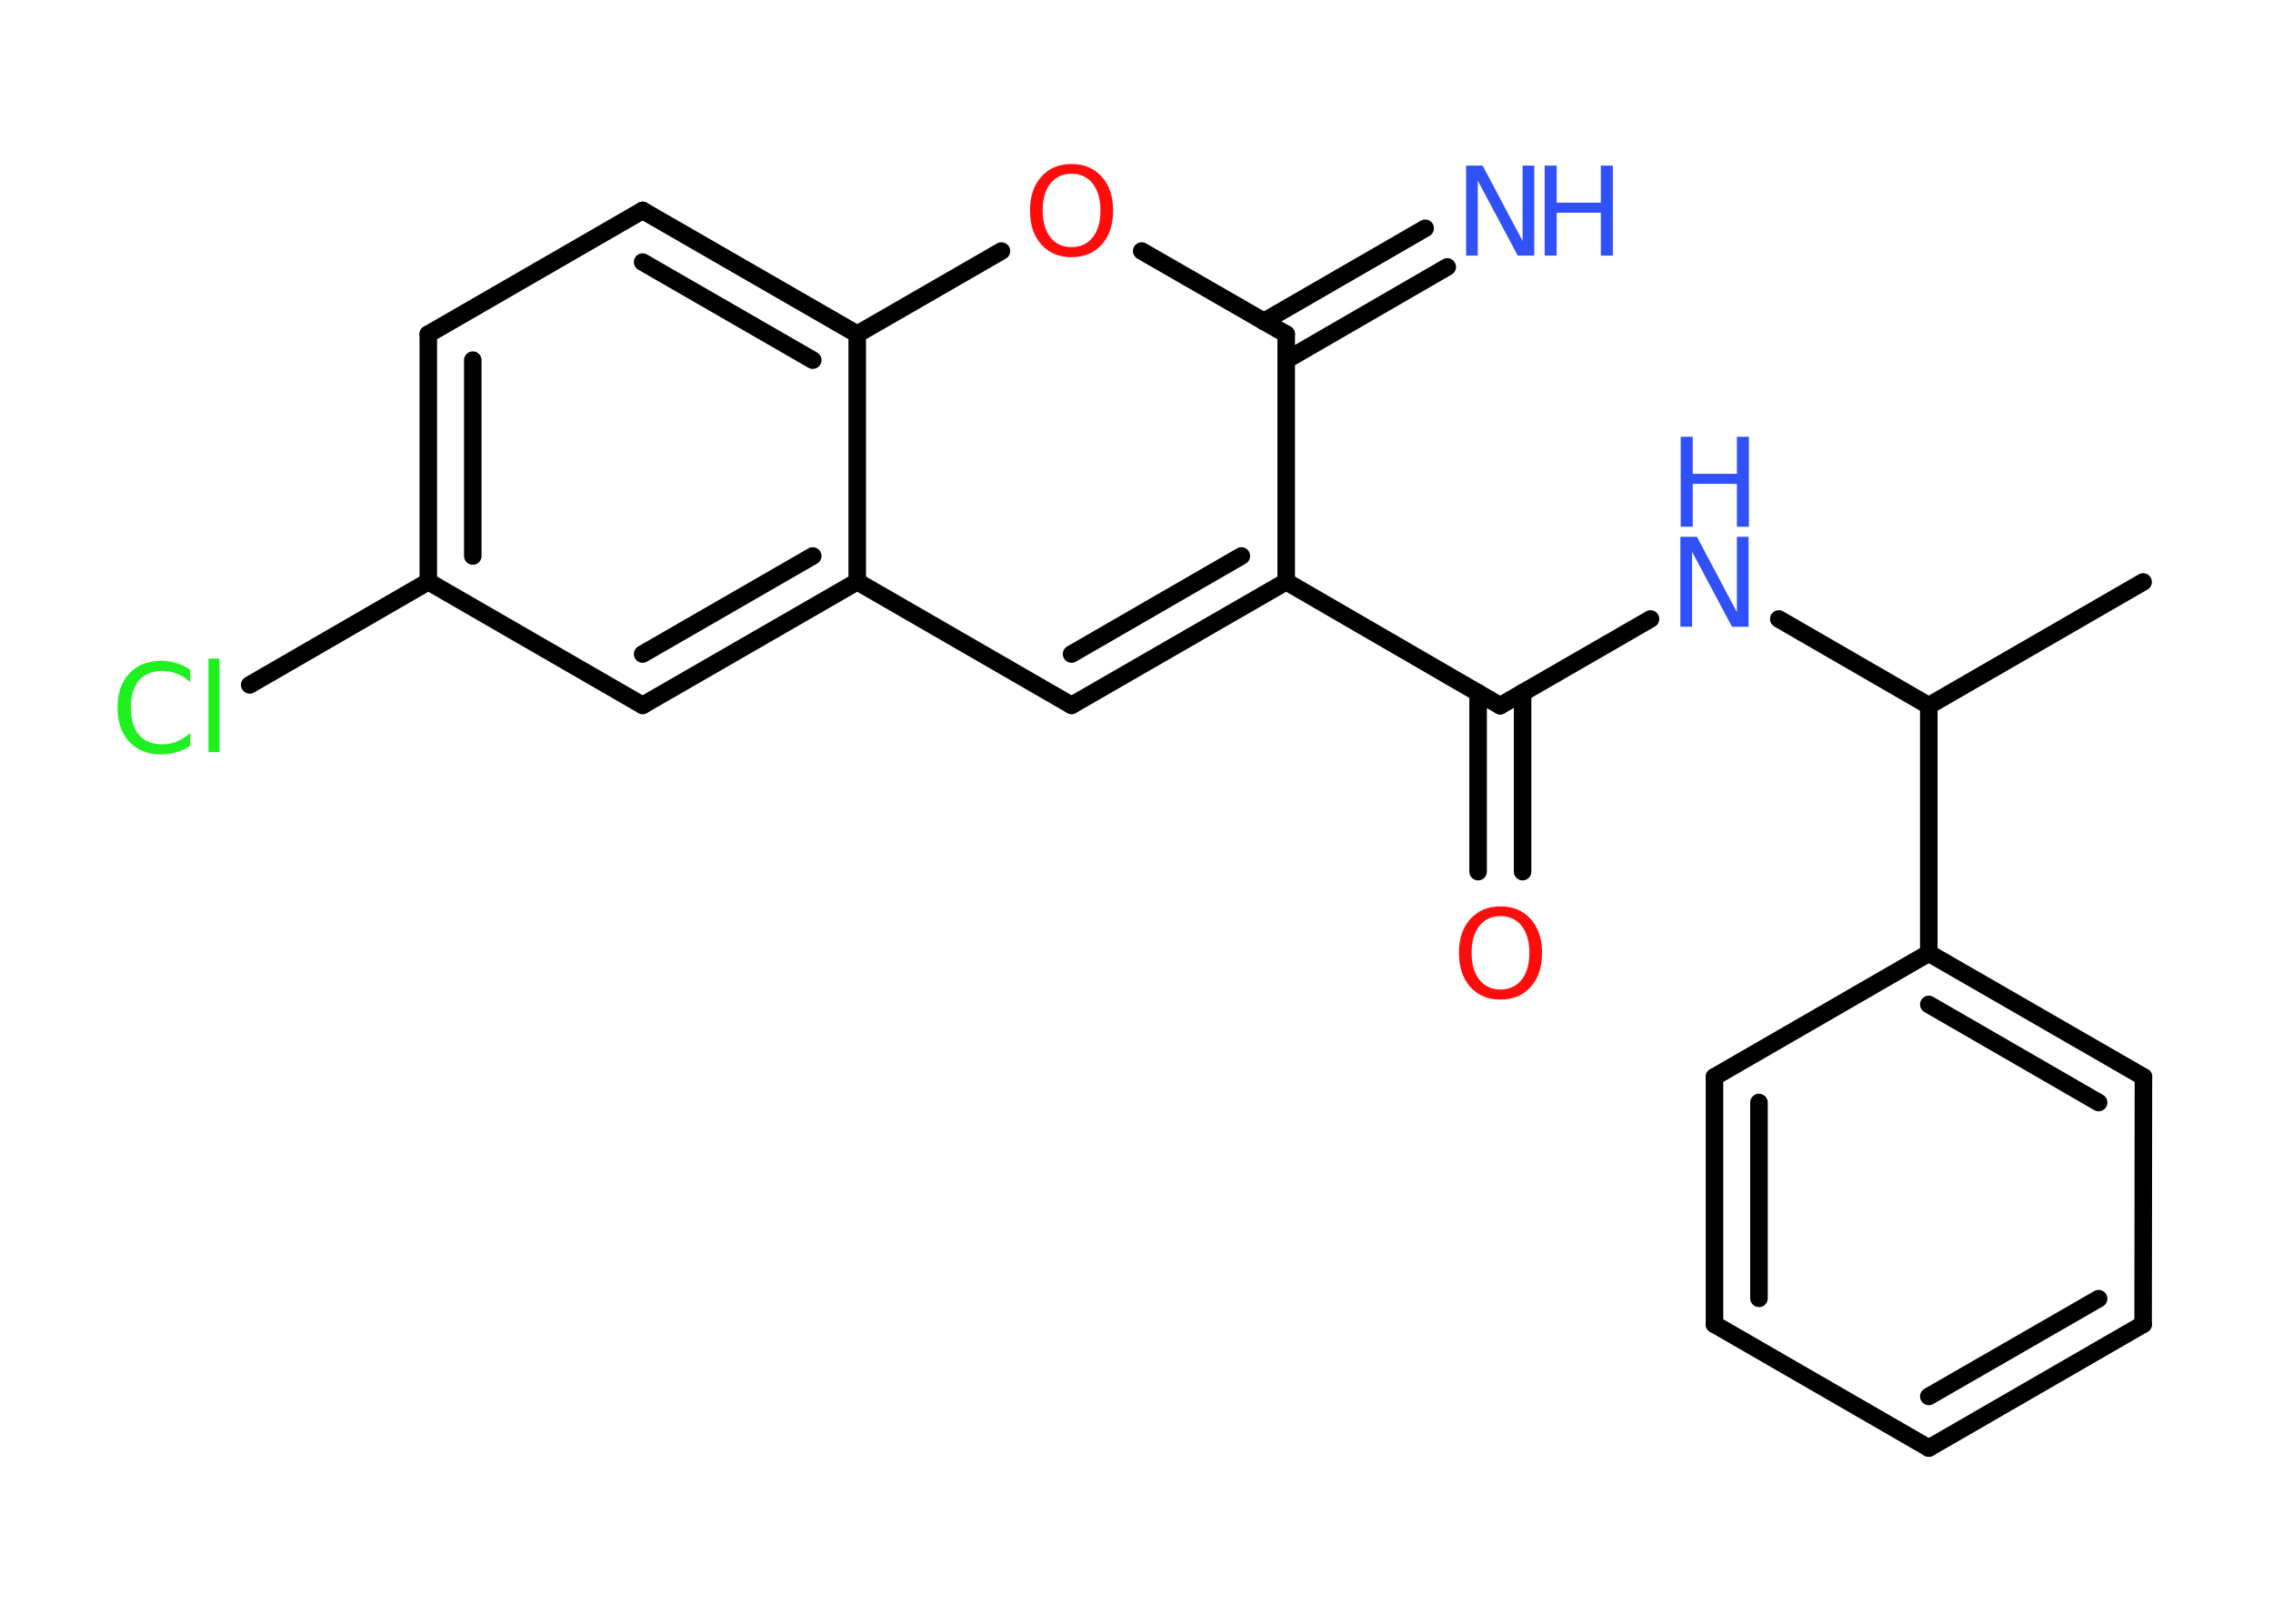 <?xml version='1.0' encoding='UTF-8'?>
<!DOCTYPE svg PUBLIC "-//W3C//DTD SVG 1.1//EN" "http://www.w3.org/Graphics/SVG/1.1/DTD/svg11.dtd">
<svg version='1.2' xmlns='http://www.w3.org/2000/svg' xmlns:xlink='http://www.w3.org/1999/xlink' width='70.0mm' height='50.0mm' viewBox='0 0 70.0 50.0'>
  <desc>Generated by the Chemistry Development Kit (http://github.com/cdk)</desc>
  <g stroke-linecap='round' stroke-linejoin='round' stroke='#000000' stroke-width='.54' fill='#3050F8'>
    <rect x='.0' y='.0' width='70.0' height='50.0' fill='#FFFFFF' stroke='none'/>
    <g id='mol1' class='mol'>
      <line id='mol1bnd1' class='bond' x1='66.0' y1='17.92' x2='59.4' y2='21.73'/>
      <line id='mol1bnd2' class='bond' x1='59.4' y1='21.73' x2='54.78' y2='19.06'/>
      <line id='mol1bnd3' class='bond' x1='50.83' y1='19.06' x2='46.2' y2='21.73'/>
      <g id='mol1bnd4' class='bond'>
        <line x1='46.89' y1='21.33' x2='46.89' y2='26.84'/>
        <line x1='45.52' y1='21.33' x2='45.52' y2='26.84'/>
      </g>
      <line id='mol1bnd5' class='bond' x1='46.2' y1='21.73' x2='39.61' y2='17.91'/>
      <g id='mol1bnd6' class='bond'>
        <line x1='33.0' y1='21.72' x2='39.61' y2='17.91'/>
        <line x1='33.0' y1='20.14' x2='38.23' y2='17.12'/>
      </g>
      <line id='mol1bnd7' class='bond' x1='33.0' y1='21.72' x2='26.4' y2='17.91'/>
      <g id='mol1bnd8' class='bond'>
        <line x1='19.79' y1='21.72' x2='26.4' y2='17.91'/>
        <line x1='19.79' y1='20.14' x2='25.03' y2='17.12'/>
      </g>
      <line id='mol1bnd9' class='bond' x1='19.79' y1='21.72' x2='13.19' y2='17.91'/>
      <line id='mol1bnd10' class='bond' x1='13.19' y1='17.91' x2='7.69' y2='21.09'/>
      <g id='mol1bnd11' class='bond'>
        <line x1='13.19' y1='10.29' x2='13.19' y2='17.91'/>
        <line x1='14.56' y1='11.09' x2='14.56' y2='17.12'/>
      </g>
      <line id='mol1bnd12' class='bond' x1='13.19' y1='10.29' x2='19.79' y2='6.48'/>
      <g id='mol1bnd13' class='bond'>
        <line x1='26.4' y1='10.29' x2='19.79' y2='6.48'/>
        <line x1='25.03' y1='11.09' x2='19.79' y2='8.07'/>
      </g>
      <line id='mol1bnd14' class='bond' x1='26.4' y1='17.91' x2='26.4' y2='10.29'/>
      <line id='mol1bnd15' class='bond' x1='26.4' y1='10.29' x2='30.84' y2='7.73'/>
      <line id='mol1bnd16' class='bond' x1='35.16' y1='7.73' x2='39.61' y2='10.29'/>
      <line id='mol1bnd17' class='bond' x1='39.61' y1='17.91' x2='39.61' y2='10.29'/>
      <g id='mol1bnd18' class='bond'>
        <line x1='38.92' y1='9.9' x2='43.89' y2='7.03'/>
        <line x1='39.61' y1='11.09' x2='44.57' y2='8.22'/>
      </g>
      <line id='mol1bnd19' class='bond' x1='59.4' y1='21.73' x2='59.4' y2='29.35'/>
      <g id='mol1bnd20' class='bond'>
        <line x1='66.01' y1='33.16' x2='59.4' y2='29.35'/>
        <line x1='64.63' y1='33.95' x2='59.4' y2='30.93'/>
      </g>
      <line id='mol1bnd21' class='bond' x1='66.01' y1='33.16' x2='66.0' y2='40.78'/>
      <g id='mol1bnd22' class='bond'>
        <line x1='59.4' y1='44.59' x2='66.0' y2='40.78'/>
        <line x1='59.4' y1='43.0' x2='64.63' y2='39.99'/>
      </g>
      <line id='mol1bnd23' class='bond' x1='59.4' y1='44.59' x2='52.8' y2='40.78'/>
      <g id='mol1bnd24' class='bond'>
        <line x1='52.8' y1='33.16' x2='52.8' y2='40.78'/>
        <line x1='54.17' y1='33.95' x2='54.17' y2='39.98'/>
      </g>
      <line id='mol1bnd25' class='bond' x1='59.4' y1='29.35' x2='52.8' y2='33.16'/>
      <g id='mol1atm3' class='atom'>
        <path d='M51.76 16.53h.5l1.23 2.32v-2.32h.36v2.77h-.51l-1.23 -2.31v2.31h-.36v-2.77z' stroke='none'/>
        <path d='M51.76 13.45h.37v1.14h1.36v-1.14h.37v2.77h-.37v-1.32h-1.36v1.32h-.37v-2.77z' stroke='none'/>
      </g>
      <path id='mol1atm5' class='atom' d='M46.21 28.21q-.41 .0 -.65 .3q-.24 .3 -.24 .83q.0 .52 .24 .83q.24 .3 .65 .3q.41 .0 .65 -.3q.24 -.3 .24 -.83q.0 -.52 -.24 -.83q-.24 -.3 -.65 -.3zM46.21 27.91q.58 .0 .93 .39q.35 .39 .35 1.04q.0 .66 -.35 1.05q-.35 .39 -.93 .39q-.58 .0 -.93 -.39q-.35 -.39 -.35 -1.05q.0 -.65 .35 -1.04q.35 -.39 .93 -.39z' stroke='none' fill='#FF0D0D'/>
      <path id='mol1atm11' class='atom' d='M5.86 20.61v.4q-.19 -.18 -.4 -.26q-.21 -.09 -.45 -.09q-.47 .0 -.73 .29q-.25 .29 -.25 .84q.0 .55 .25 .84q.25 .29 .73 .29q.24 .0 .45 -.09q.21 -.09 .4 -.26v.39q-.2 .14 -.42 .2q-.22 .07 -.47 .07q-.63 .0 -.99 -.39q-.36 -.39 -.36 -1.05q.0 -.67 .36 -1.05q.36 -.39 .99 -.39q.25 .0 .47 .07q.22 .07 .41 .2zM6.42 20.28h.34v2.88h-.34v-2.88z' stroke='none' fill='#1FF01F'/>
      <path id='mol1atm15' class='atom' d='M33.0 5.35q-.41 .0 -.65 .3q-.24 .3 -.24 .83q.0 .52 .24 .83q.24 .3 .65 .3q.41 .0 .65 -.3q.24 -.3 .24 -.83q.0 -.52 -.24 -.83q-.24 -.3 -.65 -.3zM33.0 5.05q.58 .0 .93 .39q.35 .39 .35 1.04q.0 .66 -.35 1.05q-.35 .39 -.93 .39q-.58 .0 -.93 -.39q-.35 -.39 -.35 -1.05q.0 -.65 .35 -1.04q.35 -.39 .93 -.39z' stroke='none' fill='#FF0D0D'/>
      <g id='mol1atm17' class='atom'>
        <path d='M45.16 5.1h.5l1.23 2.32v-2.32h.36v2.77h-.51l-1.23 -2.31v2.31h-.36v-2.77z' stroke='none'/>
        <path d='M47.57 5.1h.37v1.14h1.36v-1.14h.37v2.77h-.37v-1.32h-1.36v1.32h-.37v-2.77z' stroke='none'/>
      </g>
    </g>
  </g>
</svg>
